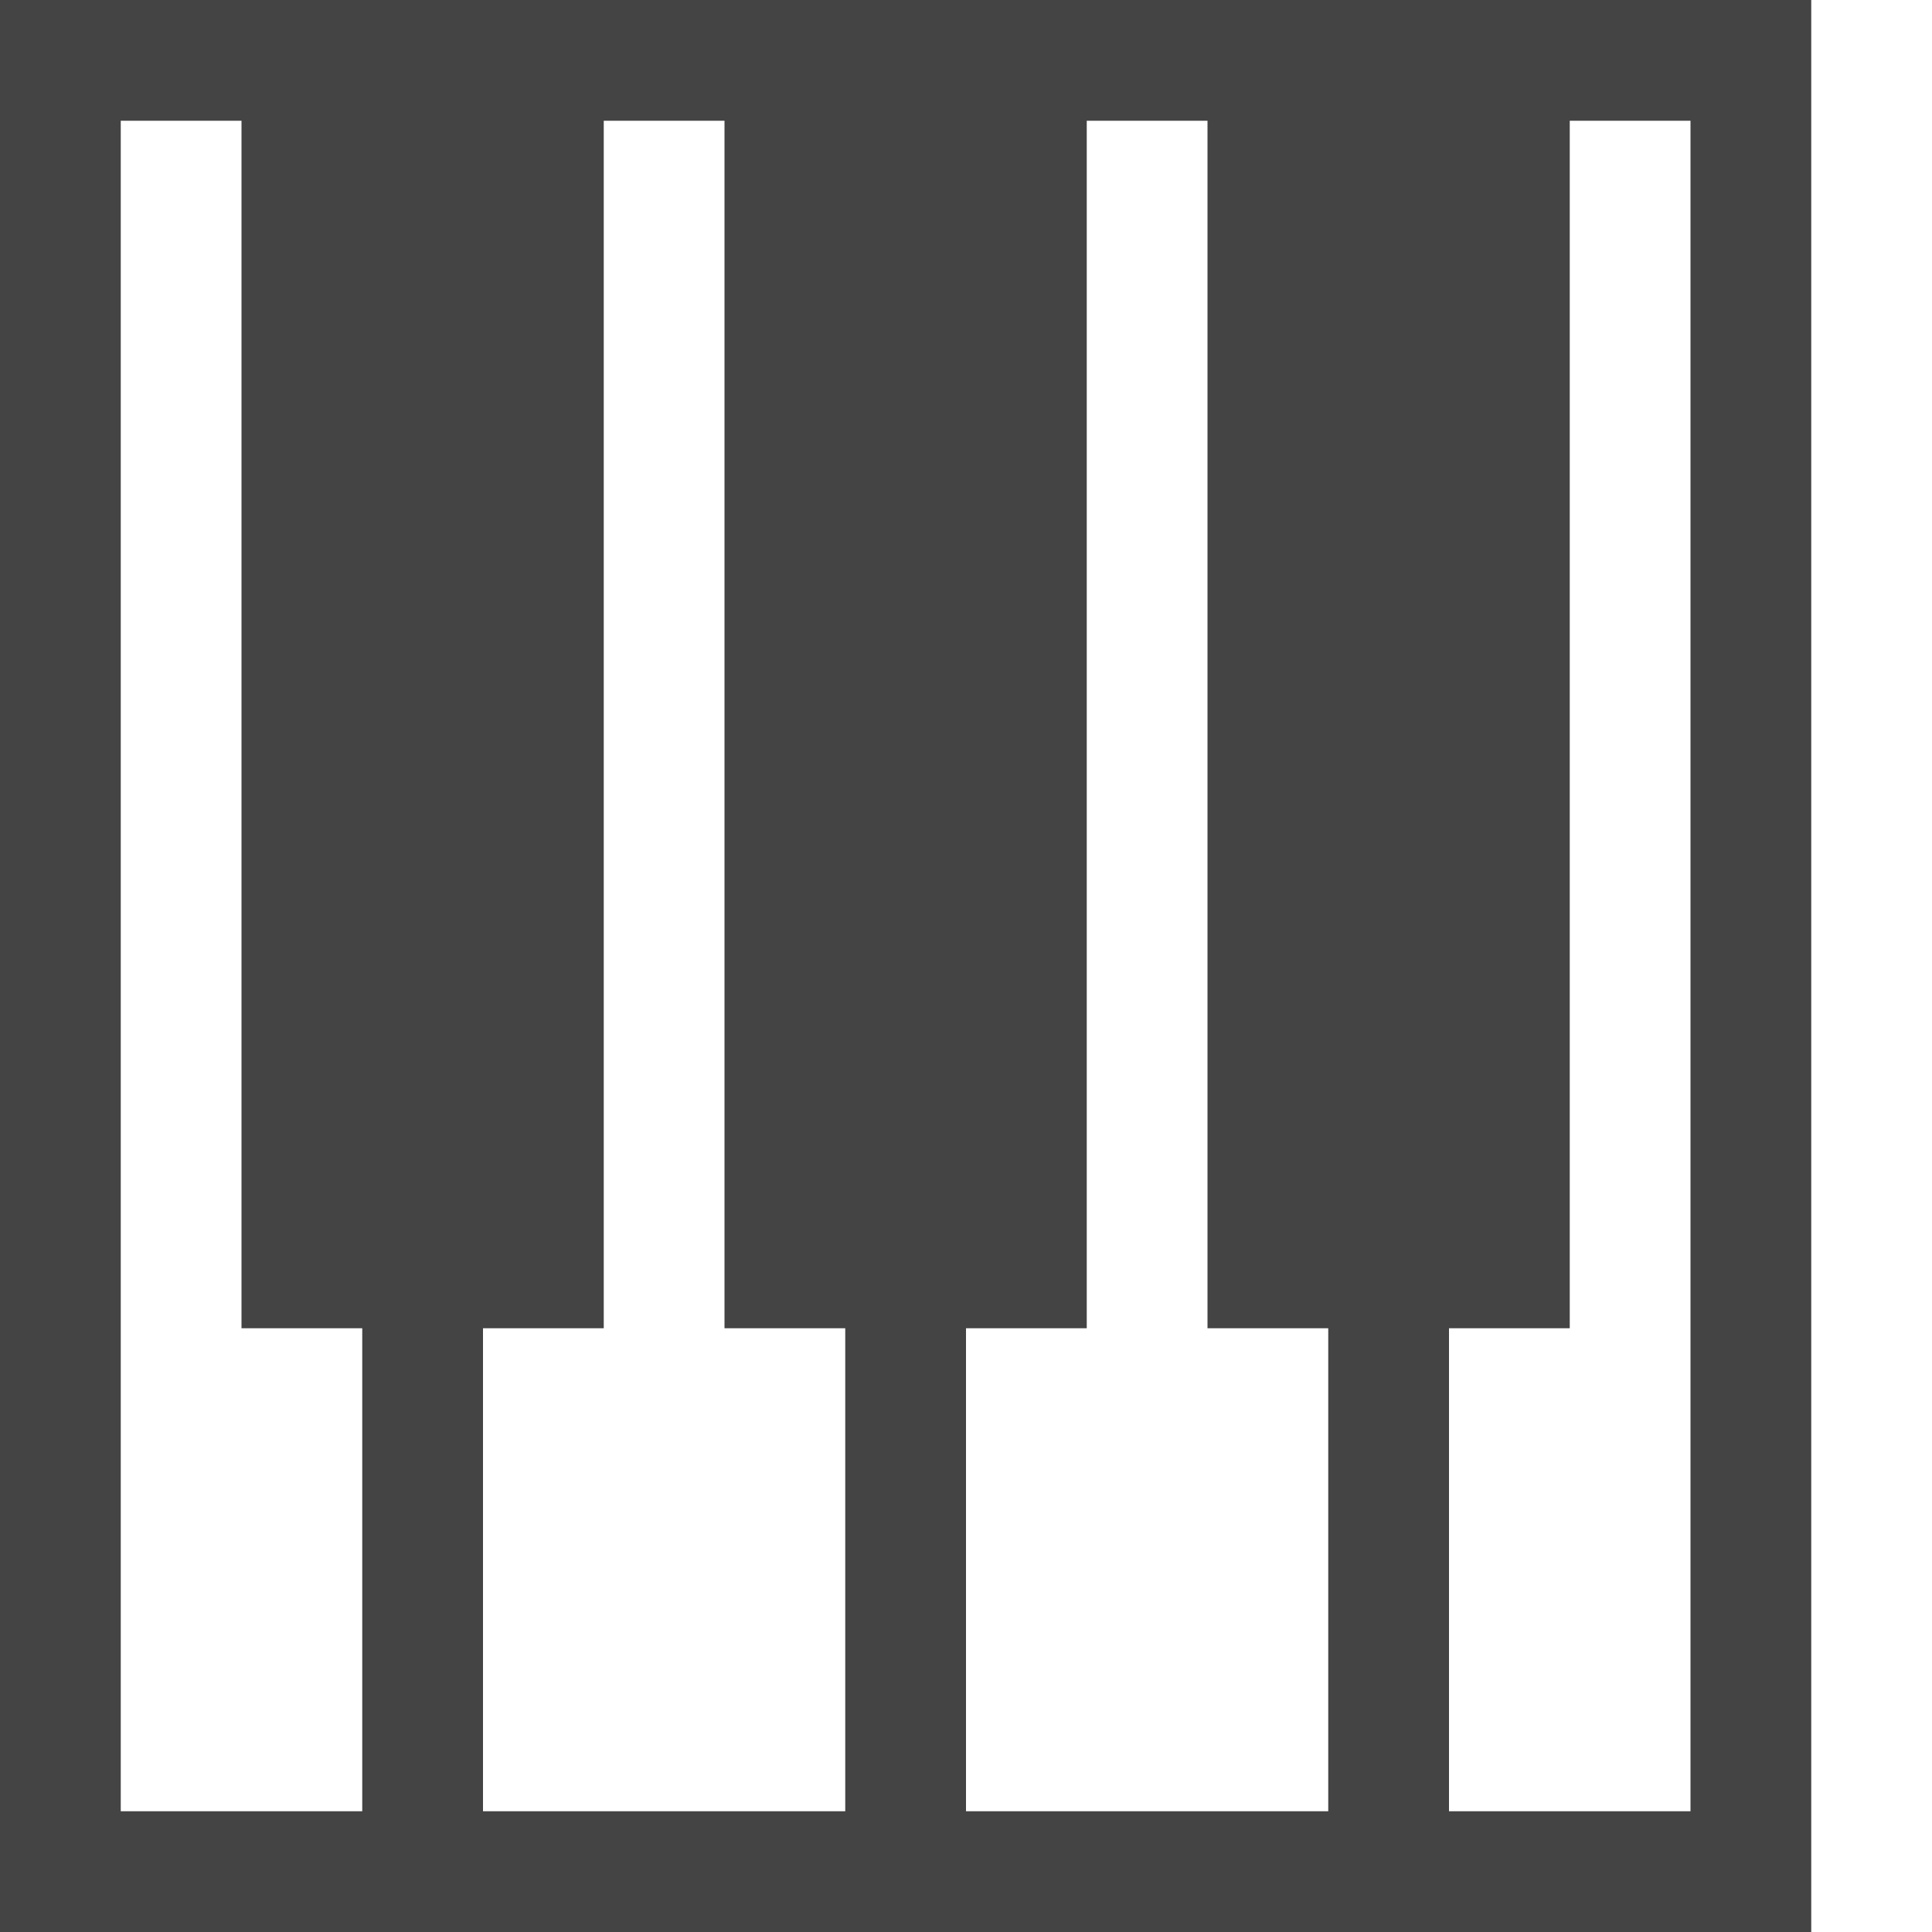 <?xml version="1.0" encoding="utf-8"?>
<!-- Generated by IcoMoon.io -->
<!DOCTYPE svg PUBLIC "-//W3C//DTD SVG 1.1//EN" "http://www.w3.org/Graphics/SVG/1.1/DTD/svg11.dtd">
<svg version="1.1" xmlns="http://www.w3.org/2000/svg" xmlns:xlink="http://www.w3.org/1999/xlink" width="32" height="32" viewBox="0 0 32 32">
<path fill="#444444" d="M0 0v32h30v-32h-30zM6 30h-4v-28h2v20h2v8zM14 30h-6v-8h2v-20h2v20h2v8zM22 30h-6v-8h2v-20h2v20h2v8zM28 30h-4v-8h2v-20h2v28z"></path>
</svg>
